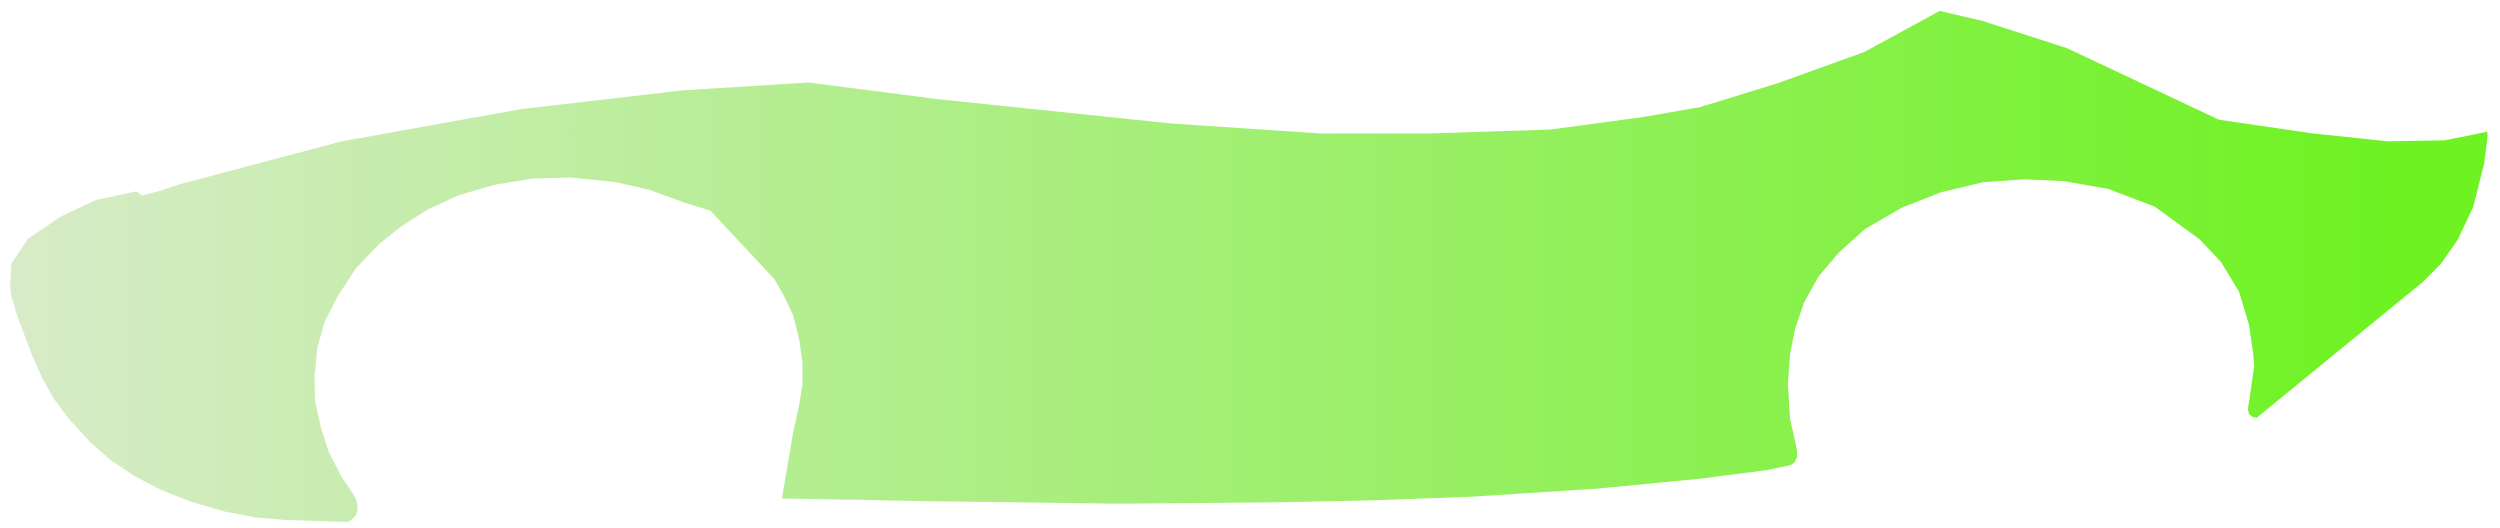 <?xml version="1.0" encoding="UTF-8"?>
<!DOCTYPE svg PUBLIC "-//W3C//DTD SVG 1.1//EN" "http://www.w3.org/Graphics/SVG/1.1/DTD/svg11.dtd">
<!-- Creator: CorelDRAW 2021 (64-Bit) -->
<svg xmlns="http://www.w3.org/2000/svg" xml:space="preserve" width="199mm" height="42mm" version="1.1" style="shape-rendering:geometricPrecision; text-rendering:geometricPrecision; image-rendering:optimizeQuality; fill-rule:evenodd; clip-rule:evenodd"
viewBox="0 0 19900 4200"
 xmlns:xlink="http://www.w3.org/1999/xlink"
 xmlns:xodm="http://www.corel.com/coreldraw/odm/2003">
 <defs>
  <style type="text/css">
   <![CDATA[
    .fil0 {fill:url(#id0)}
   ]]>
  </style>
  <linearGradient id="id0" gradientUnits="userSpaceOnUse" x1="-707.77" y1="2120.8" x2="19012.35" y2="2120.8">
   <stop offset="0" style="stop-opacity:1; stop-color:#DCEBCF"/>
   <stop offset="1" style="stop-opacity:1; stop-color:#6EF222"/>
  </linearGradient>
 </defs>
 <g id="Слой_x0020_1">
  <polygon class="fil0" points="1424.99,1468.18 2720.31,1124.84 4156.08,867.34 5435.79,719.08 6434.59,656.66 7464.6,789.31 9337.34,984.39 10515.61,1062.42 11373.96,1062.42 12341.54,1031.21 13090.64,929.77 13535.42,851.74 14144.06,664.46 14838.54,414.76 15439.38,87.03 15774.91,165.06 16453.78,383.55 17663.26,953.18 18412.36,1062.42 19005.4,1124.84 19457.98,1117.04 19770.1,1054.62 19795.64,1046.32 19801.15,1070.58 19797.84,1114.7 19773.58,1302.19 19687.09,1646.72 19562.15,1909.98 19428.29,2101.85 19285.51,2244.63 17963.06,3325.22 17932.03,3320.03 17901.83,3296.54 17893.45,3256.27 17901.83,3202.59 17916.93,3098.57 17943.34,2914.94 17934.53,2809.3 17902.26,2586.3 17823.03,2322.21 17679.25,2084.53 17506.12,1902.6 17151.07,1644.38 16781.34,1503.53 16429.22,1441.91 16112.32,1427.24 15783.67,1450.71 15452.09,1529.94 15138.12,1653.18 14844.69,1823.37 14636.35,2011.17 14474.96,2201.9 14360.52,2407.3 14290.1,2612.7 14249.02,2815.17 14231.41,3055.79 14249.02,3334.55 14295.97,3542.89 14304.77,3598.64 14304.77,3639.72 14284.23,3680.8 14254.88,3701.34 14061.22,3742.42 13535.97,3809.91 12717.3,3889.14 11716.69,3953.69 10918.55,3983.04 10220.18,3997.71 9618.64,4003.58 8899.73,4009.45 8039.98,3997.71 7321.06,3988.91 6792.89,3977.17 6731.26,3977.17 6223.63,3968.36 6314.59,3437.25 6358.6,3240.65 6387.95,3061.66 6387.95,2891.47 6364.47,2715.41 6314.59,2512.94 6241.23,2357.42 6162,2219.5 5654.37,1676.65 5446.03,1612.1 5173.14,1512.33 4909.05,1450.71 4539.32,1412.56 4234.15,1421.37 3934.85,1471.25 3653.15,1553.41 3403.73,1667.85 3189.53,1805.76 3019.34,1940.74 2834.47,2134.41 2687.76,2357.42 2582.12,2565.76 2526.37,2768.22 2502.9,3000.04 2508.76,3196.64 2552.78,3396.17 2617.33,3598.64 2717.1,3792.31 2808.07,3927.28 2837.55,3983.87 2846.31,4029.1 2844.85,4074.33 2828.8,4106.42 2796.7,4139.98 2768.98,4154.57 2264.45,4138.43 2031.6,4118.19 1798.74,4074.32 1518.65,3993.32 1279.04,3898.83 1066.44,3787.47 880.83,3662.6 718.84,3520.87 546.74,3331.88 425.25,3169.9 334.13,3004.54 259.89,2839.18 135.02,2508.46 87.78,2346.48 81.03,2268.86 84.4,2211.49 91.15,2096.75 222.77,1901.02 485.99,1722.16 766.09,1590.55 1086.69,1523.05 1130.56,1556.8 1258.79,1523.05 "/>
 </g>
</svg>
